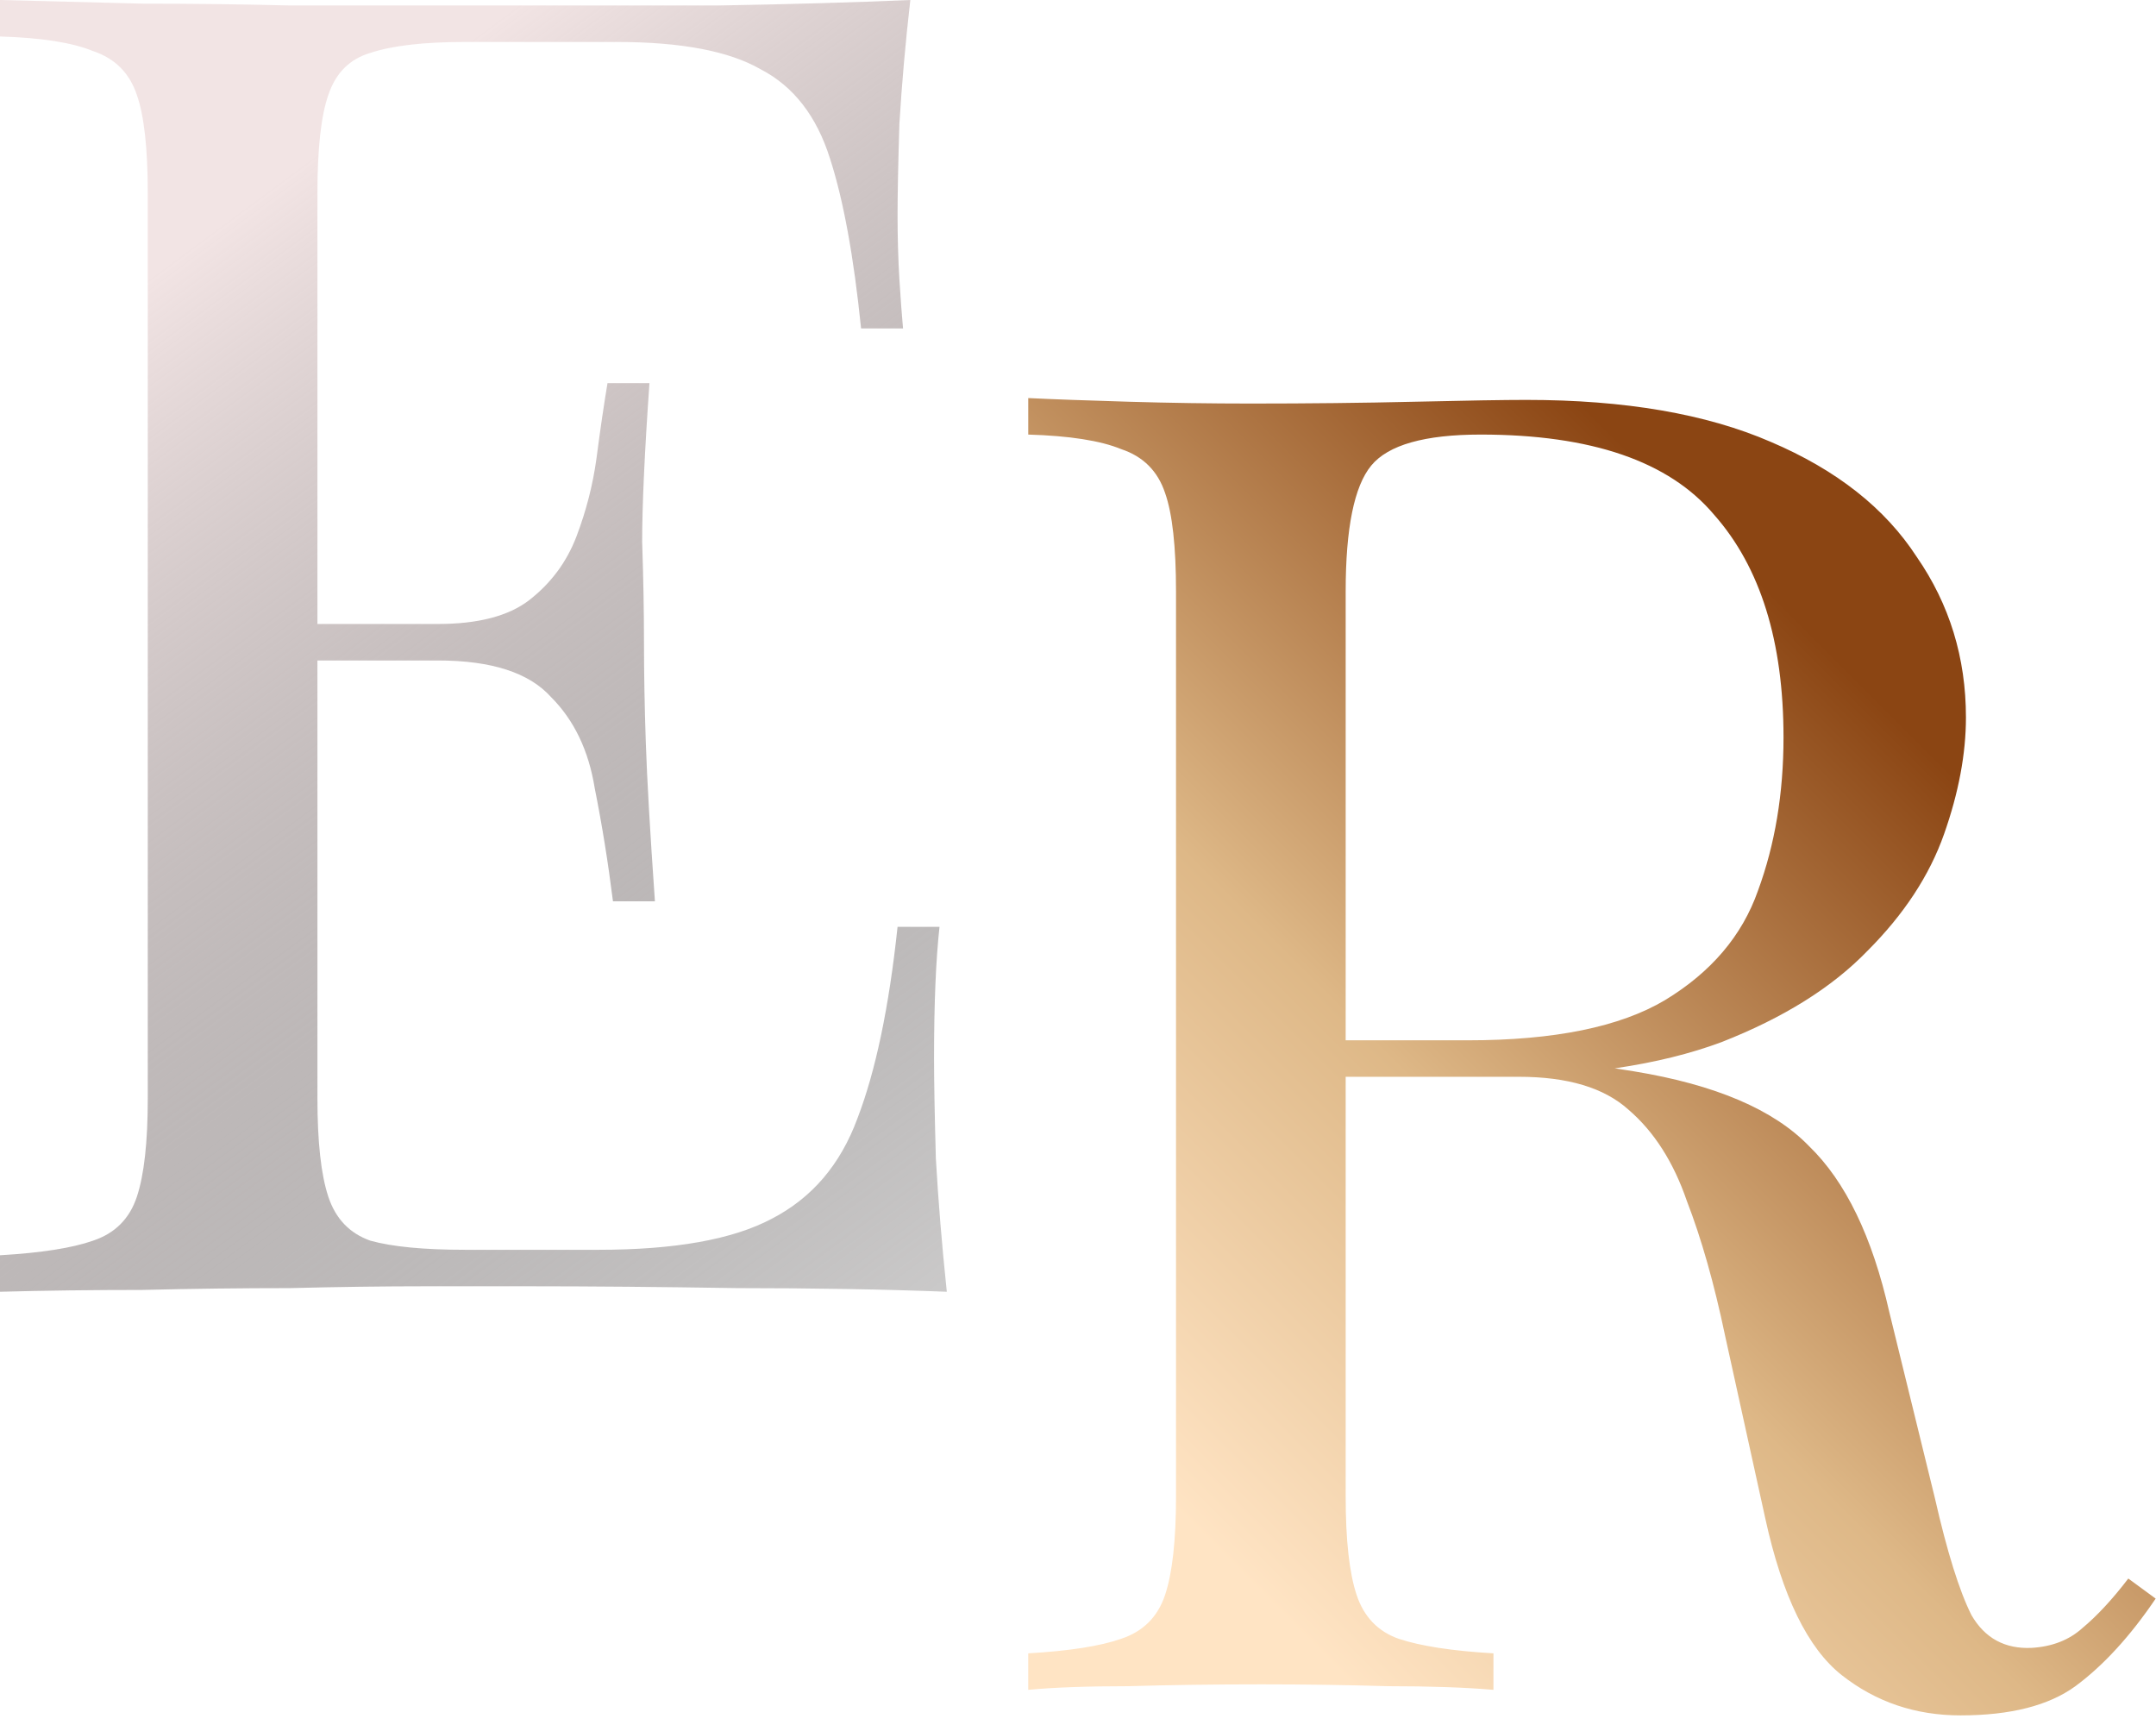 <svg width="65" height="52" viewBox="0 0 65 52" fill="none" xmlns="http://www.w3.org/2000/svg">
<path d="M27.445 0C27.298 1.283 27.188 2.53 27.115 3.74C27.078 4.95 27.06 5.867 27.06 6.49C27.06 7.15 27.078 7.792 27.115 8.415C27.152 9.002 27.188 9.497 27.225 9.9H25.96C25.74 7.737 25.428 6.032 25.025 4.785C24.622 3.502 23.925 2.603 22.935 2.09C21.982 1.54 20.533 1.265 18.59 1.265H14.025C12.778 1.265 11.825 1.375 11.165 1.595C10.542 1.778 10.12 2.2 9.9 2.86C9.68 3.483 9.57 4.473 9.57 5.83V33.11C9.57 34.43 9.68 35.42 9.9 36.08C10.12 36.74 10.542 37.18 11.165 37.4C11.825 37.583 12.778 37.675 14.025 37.675H18.04C20.35 37.675 22.092 37.363 23.265 36.74C24.475 36.117 25.337 35.108 25.85 33.715C26.4 32.285 26.803 30.36 27.06 27.94H28.325C28.215 28.93 28.16 30.25 28.16 31.9C28.16 32.597 28.178 33.605 28.215 34.925C28.288 36.208 28.398 37.547 28.545 38.94C26.675 38.867 24.567 38.83 22.22 38.83C19.873 38.793 17.783 38.775 15.95 38.775C15.143 38.775 14.098 38.775 12.815 38.775C11.568 38.775 10.212 38.793 8.745 38.83C7.278 38.83 5.793 38.848 4.29 38.885C2.787 38.885 1.357 38.903 0 38.94V37.84C1.247 37.767 2.182 37.62 2.805 37.4C3.465 37.18 3.905 36.74 4.125 36.08C4.345 35.42 4.455 34.43 4.455 33.11V5.83C4.455 4.473 4.345 3.483 4.125 2.86C3.905 2.2 3.465 1.76 2.805 1.54C2.182 1.283 1.247 1.137 0 1.1V0C1.357 0.037 2.787 0.073 4.29 0.11C5.793 0.11 7.278 0.128 8.745 0.165C10.212 0.165 11.568 0.165 12.815 0.165C14.098 0.165 15.143 0.165 15.95 0.165C17.637 0.165 19.543 0.165 21.67 0.165C23.833 0.128 25.758 0.073 27.445 0ZM17.985 18.81C17.985 18.81 17.985 18.993 17.985 19.36C17.985 19.727 17.985 19.91 17.985 19.91H7.92C7.92 19.91 7.92 19.727 7.92 19.36C7.92 18.993 7.92 18.81 7.92 18.81H17.985ZM19.58 11.55C19.433 13.64 19.36 15.235 19.36 16.335C19.397 17.435 19.415 18.443 19.415 19.36C19.415 20.277 19.433 21.285 19.47 22.385C19.507 23.485 19.598 25.08 19.745 27.17H18.48C18.333 25.997 18.15 24.86 17.93 23.76C17.747 22.623 17.307 21.707 16.61 21.01C15.95 20.277 14.813 19.91 13.2 19.91V18.81C14.41 18.81 15.327 18.572 15.95 18.095C16.61 17.582 17.087 16.94 17.38 16.17C17.673 15.4 17.875 14.612 17.985 13.805C18.095 12.962 18.205 12.21 18.315 11.55H19.58Z" fill="url(#paint0_linear_320_3)"/>
<path d="M31 12C31.77 12.037 32.778 12.073 34.025 12.11C35.272 12.147 36.5 12.165 37.71 12.165C39.433 12.165 41.083 12.147 42.66 12.11C44.237 12.073 45.355 12.055 46.015 12.055C48.985 12.055 51.442 12.477 53.385 13.32C55.365 14.163 56.832 15.318 57.785 16.785C58.775 18.215 59.27 19.828 59.27 21.625C59.27 22.725 59.05 23.898 58.61 25.145C58.17 26.392 57.4 27.565 56.3 28.665C55.237 29.765 53.77 30.682 51.9 31.415C50.03 32.112 47.665 32.46 44.805 32.46H39.525V31.36H44.255C46.858 31.36 48.838 30.957 50.195 30.15C51.588 29.307 52.523 28.207 53 26.85C53.513 25.457 53.77 23.917 53.77 22.23C53.77 19.333 53.073 17.097 51.68 15.52C50.323 13.907 47.977 13.1 44.64 13.1C42.953 13.1 41.853 13.412 41.34 14.035C40.827 14.658 40.57 15.923 40.57 17.83V45.11C40.57 46.43 40.68 47.42 40.9 48.08C41.12 48.74 41.542 49.18 42.165 49.4C42.825 49.62 43.778 49.767 45.025 49.84V50.94C44.182 50.867 43.118 50.83 41.835 50.83C40.588 50.793 39.323 50.775 38.04 50.775C36.61 50.775 35.272 50.793 34.025 50.83C32.778 50.83 31.77 50.867 31 50.94V49.84C32.247 49.767 33.182 49.62 33.805 49.4C34.465 49.18 34.905 48.74 35.125 48.08C35.345 47.42 35.455 46.43 35.455 45.11V17.83C35.455 16.473 35.345 15.483 35.125 14.86C34.905 14.2 34.465 13.76 33.805 13.54C33.182 13.283 32.247 13.137 31 13.1V12ZM39.745 31.525C41.725 31.598 43.283 31.69 44.42 31.8C45.557 31.873 46.473 31.947 47.17 32.02C47.903 32.093 48.6 32.185 49.26 32.295C51.717 32.698 53.477 33.45 54.54 34.55C55.64 35.613 56.447 37.282 56.96 39.555L58.335 45.165C58.702 46.778 59.068 47.952 59.435 48.685C59.838 49.382 60.443 49.712 61.25 49.675C61.873 49.638 62.387 49.437 62.79 49.07C63.23 48.703 63.688 48.208 64.165 47.585L64.99 48.19C64.22 49.327 63.413 50.207 62.57 50.83C61.763 51.417 60.608 51.71 59.105 51.71C57.748 51.71 56.557 51.307 55.53 50.5C54.503 49.693 53.733 48.117 53.22 45.77L52.01 40.27C51.68 38.693 51.295 37.337 50.855 36.2C50.452 35.027 49.865 34.11 49.095 33.45C48.362 32.79 47.262 32.46 45.795 32.46H39.855L39.745 31.525Z" fill="url(#paint1_linear_320_3)"/>
<defs>
<linearGradient id="paint0_linear_320_3" x1="-34.118" y1="8.295" x2="15.227" y2="74.899" gradientUnits="userSpaceOnUse">
<stop offset="0.278" stop-color="#F2E4E4"/>
<stop offset="0.931" stop-opacity="0"/>
</linearGradient>
<linearGradient id="paint1_linear_320_3" x1="56.19" y1="-8.06" x2="14.948" y2="33.206" gradientUnits="userSpaceOnUse">
<stop offset="0.348" stop-color="#8B4513"/>
<stop offset="0.658" stop-color="#DEB887"/>
<stop offset="0.901" stop-color="#FFE4C4"/>
</linearGradient>
</defs>
</svg>
